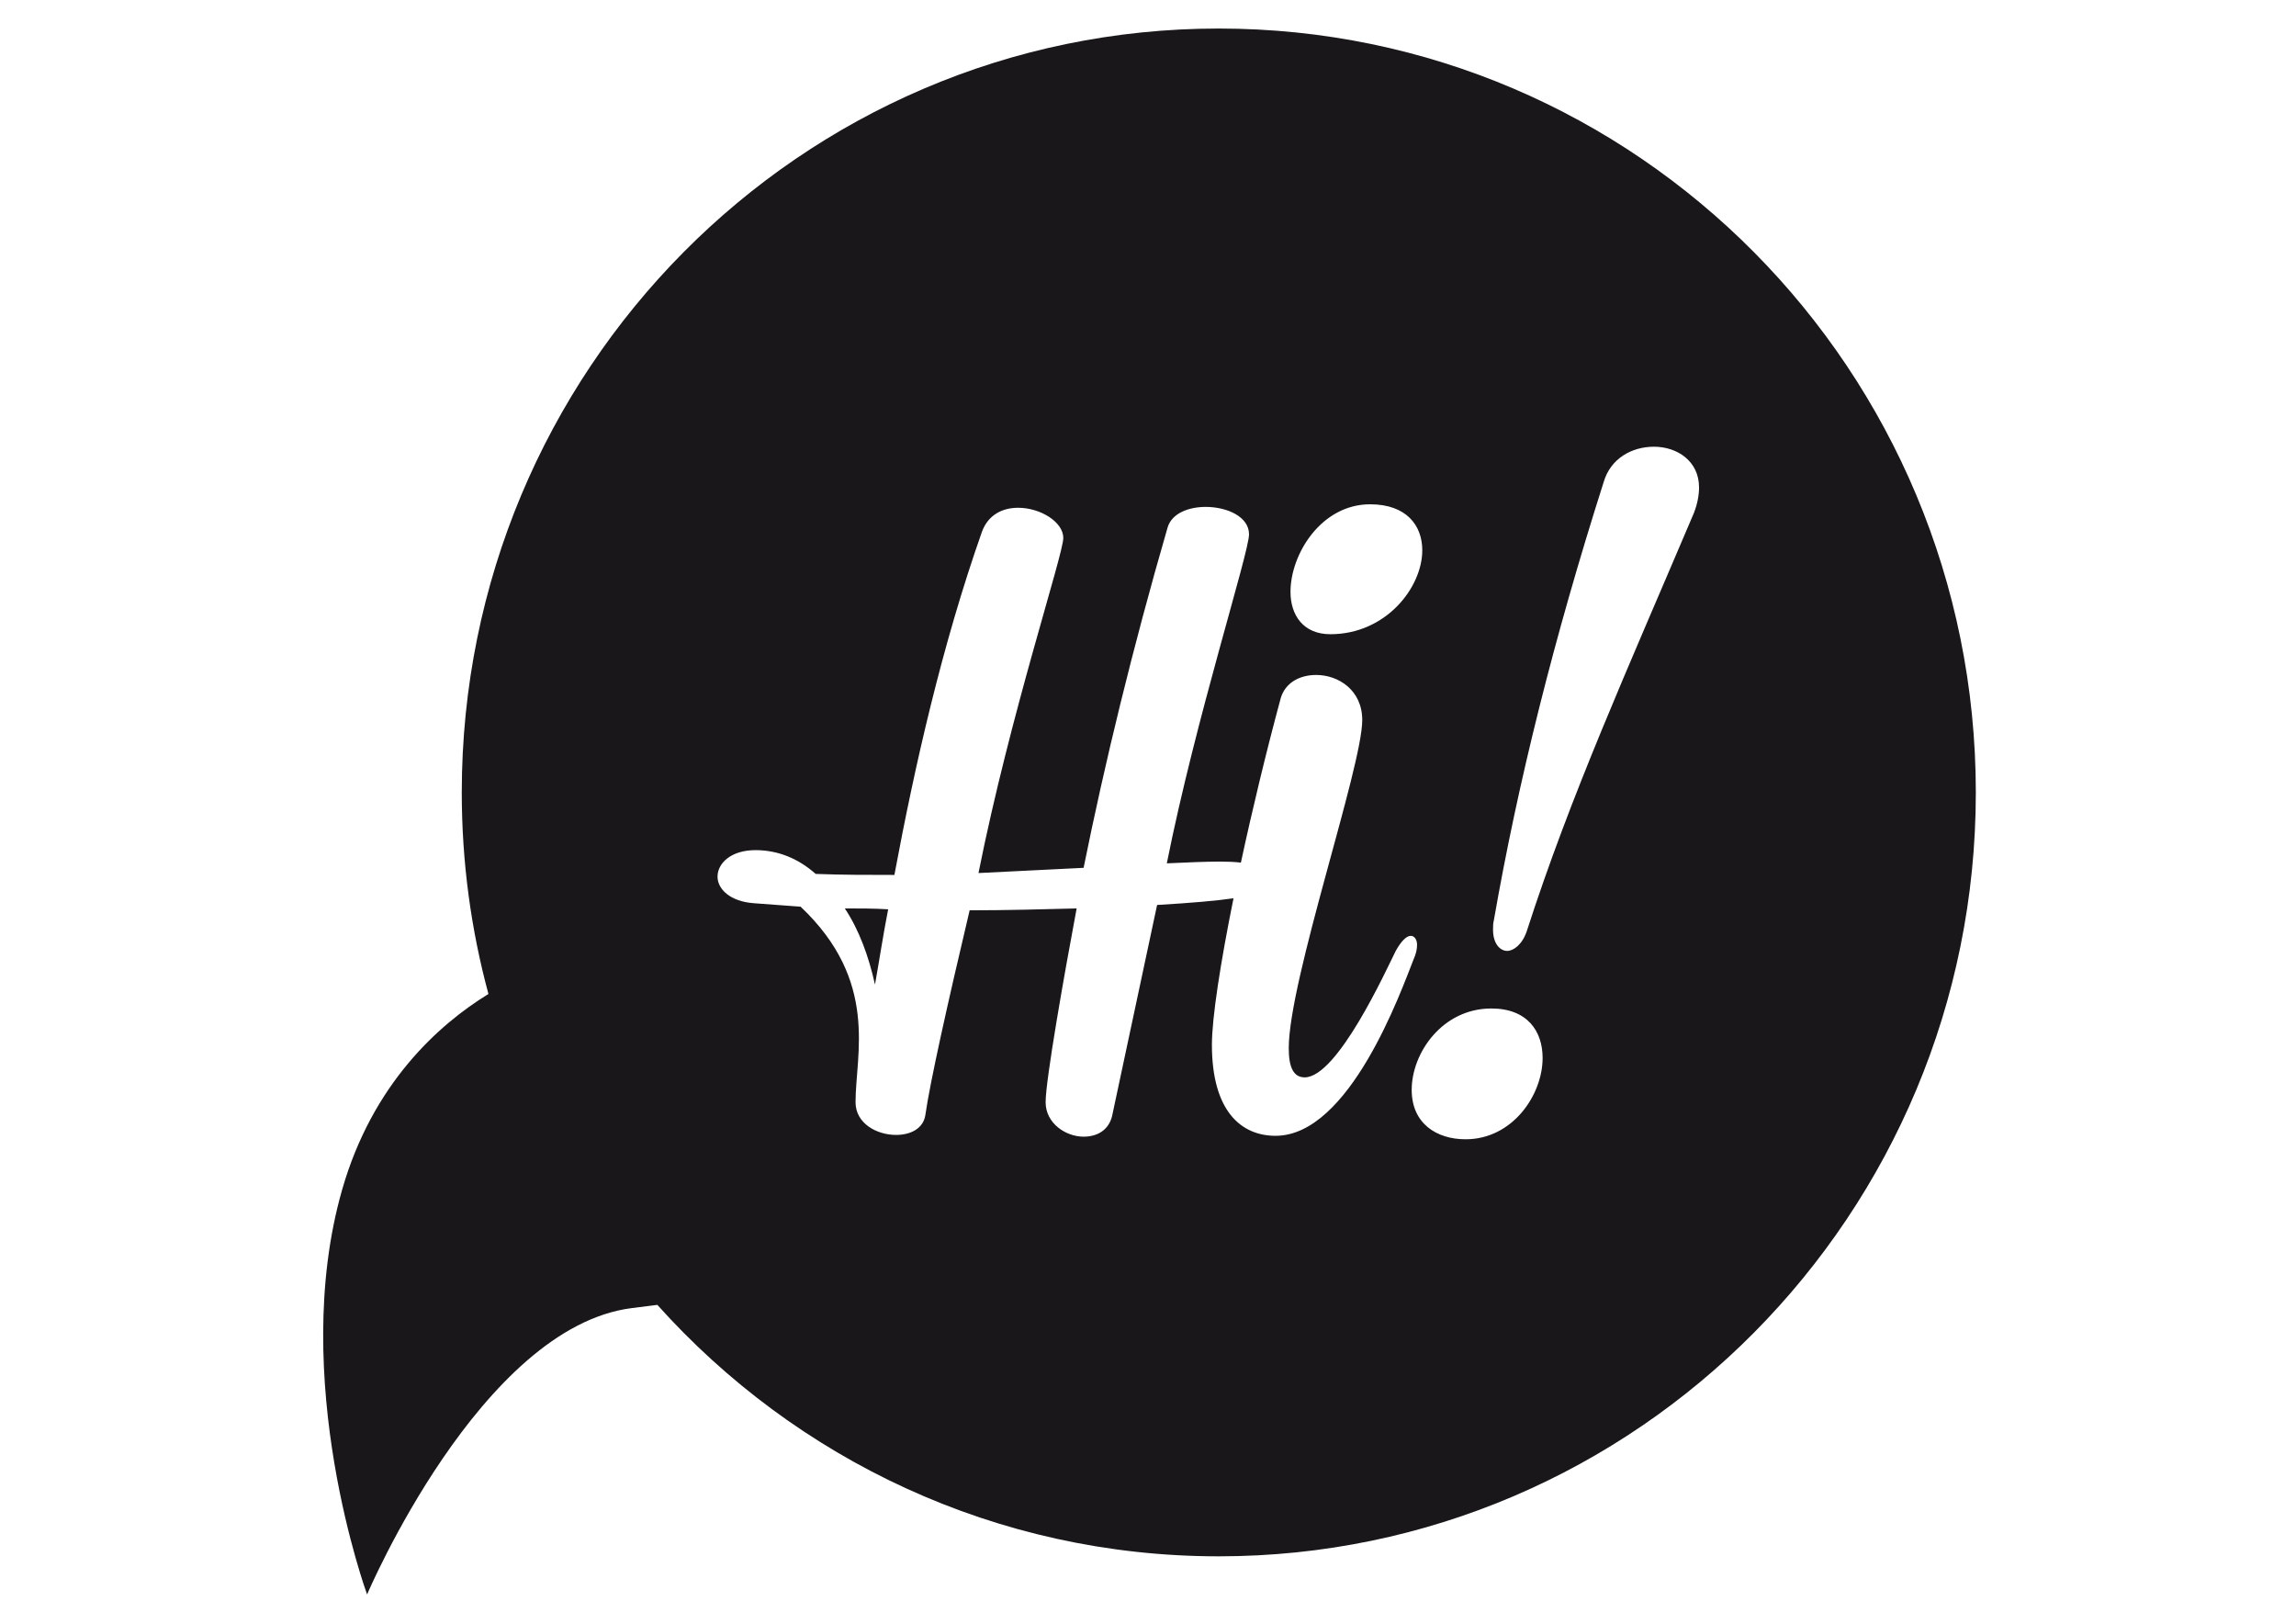 <?xml version="1.0" encoding="utf-8"?>
<!-- Generator: Adobe Illustrator 14.0.0, SVG Export Plug-In . SVG Version: 6.00 Build 43363)  -->
<!DOCTYPE svg PUBLIC "-//W3C//DTD SVG 1.1//EN" "http://www.w3.org/Graphics/SVG/1.1/DTD/svg11.dtd">
<svg version="1.1" id="Layer_1" xmlns="http://www.w3.org/2000/svg" xmlns:xlink="http://www.w3.org/1999/xlink" x="0px" y="0px"
	 width="841.89px" height="595.28px" viewBox="0 0 841.89 595.28" enable-background="new 0 0 841.89 595.28" xml:space="preserve">
<path fill-rule="evenodd" clip-rule="evenodd" fill="#1A171B" d="M320.833,360.954c1.594-8.772,2.923-17.862,4.838-27.591
	c-5.158-0.319-10.686-0.319-15.896-0.319C314.984,340.86,318.545,350.588,320.833,360.954z M169.321,290.515
	c0,25.571,3.403,50.345,9.781,73.894c-18.287,11.219-42.529,32.961-53.639,71.717c-19.884,69.268,9.142,148.427,9.142,148.427
	s41.626-98.03,97.127-104.994l9.303-1.171c50.771,56.62,124.188,92.185,205.843,92.185c153.317,0,277.612-125.411,277.612-280.057
	S600.196,10.458,446.878,10.458S169.321,135.868,169.321,290.515z M407.752,409.276c-1.329,5.159-5.528,7.445-10.419,7.445
	c-6.487,0-13.93-4.839-13.93-12.655c0-8.081,6.804-46.674,11.377-71.023c-12.335,0.319-25.625,0.69-39.235,0.69
	c-8.133,34.342-14.62,63.529-16.214,74.907c-0.69,5.155-5.528,7.442-10.739,7.442c-7.122,0-14.884-4.2-14.884-12.016
	c0-17.49,8.717-44.388-20.148-71.662l-17.171-1.275c-8.719-0.639-13.29-5.209-13.29-9.729c0-4.891,4.891-9.729,13.926-9.729
	c8.455,0,15.896,3.243,22.064,8.719c9.726,0.372,19.455,0.372,28.865,0.372c7.442-39.923,17.49-84.314,32.109-125.833
	c2.287-6.168,7.442-8.772,13.29-8.772c8.136,0,16.533,5.21,16.533,11.059c0,6.113-19.456,64.484-31.098,122.856l38.543-1.914
	c7.813-38.596,17.861-80.116,30.832-124.878c1.594-5.155,7.762-7.442,13.93-7.442c7.813,0,15.894,3.562,15.894,10.048
	c0,6.803-19.456,67.143-30.143,120.624c7.442-0.319,13.929-0.639,19.458-0.639c2.871,0,5.422,0.107,7.707,0.372
	c4.254-19.775,9.41-41.094,14.62-60.337c1.648-5.529,6.806-8.455,12.974-8.455c8.132,0,16.903,5.529,16.903,16.535
	c0,17.171-26.952,95.317-26.952,120.305c0,6.803,1.648,10.685,5.848,10.685c12.014,0,29.823-39.233,33.384-46.355
	c1.968-3.562,3.936-5.529,5.529-5.529c1.275,0,2.287,1.329,2.287,3.242c0,1.649-0.319,3.243-1.329,5.529
	c-4.519,11.377-23.338,64.539-50.558,64.539c-12.651,0-23.338-9.09-23.338-33.387c0-9.833,3.138-30.036,7.922-53.691
	c-6.274,0.903-15.204,1.701-28.016,2.445L407.752,409.276z M487.814,232.514c-10.048,0-14.619-7.122-14.619-15.522
	c0-13.98,11.375-32.109,29.184-32.109c13.345,0,19.139,7.761,19.139,16.854C521.518,215.343,508.227,232.514,487.814,232.514z
	 M537.412,417.677c-10.685,0-19.775-5.794-19.775-18.126c0-13.61,11.323-29.825,29.185-29.825c13.29,0,18.819,8.399,18.819,18.129
	C565.641,401.464,554.583,417.677,537.412,417.677z M559.793,341.496c-1.646,4.838-4.891,7.125-7.123,7.125
	c-2.604,0-5.209-2.606-5.209-7.762c0-1.329,0-2.287,0.319-3.562c8.771-50.293,22.062-103.456,40.243-160.55
	c2.551-8.719,10.367-12.971,18.448-12.971c8.452,0,16.533,5.21,16.533,14.939c0,2.923-0.639,6.166-1.913,9.41
	C596.421,246.179,576.008,291.259,559.793,341.496z"/>
</svg>

